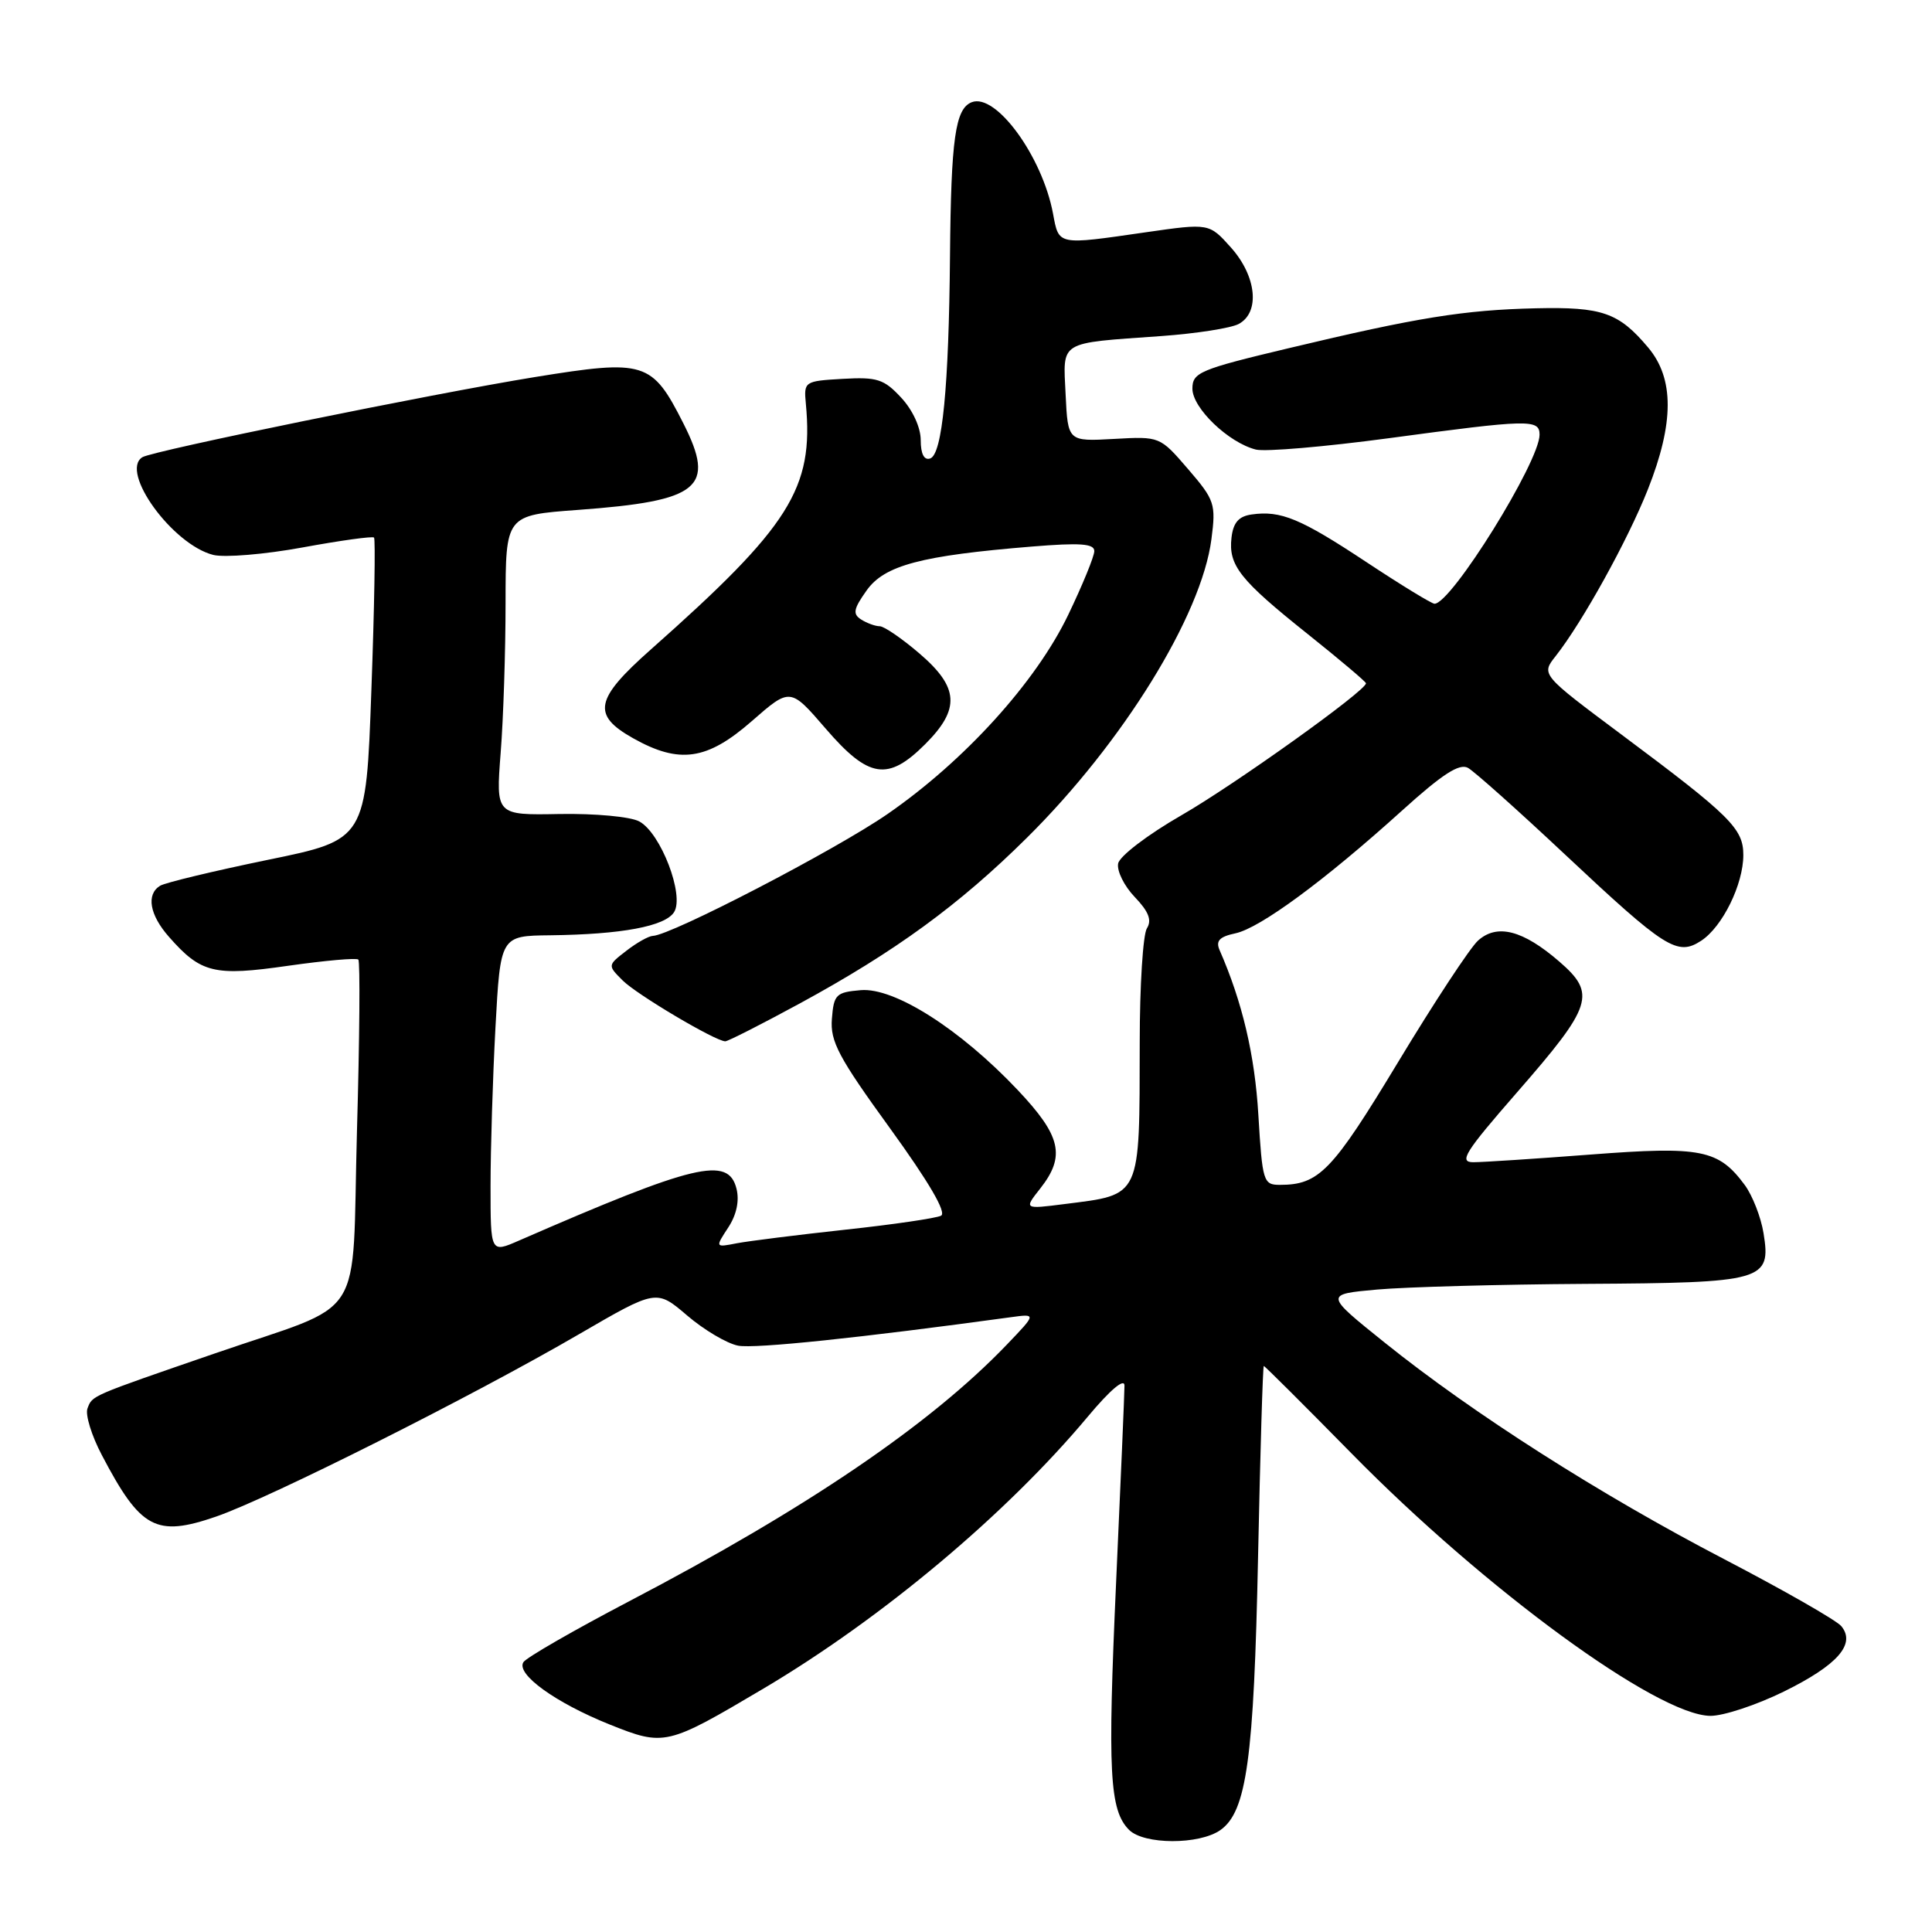<?xml version="1.0" encoding="UTF-8" standalone="no"?>
<!DOCTYPE svg PUBLIC "-//W3C//DTD SVG 1.1//EN" "http://www.w3.org/Graphics/SVG/1.1/DTD/svg11.dtd" >
<svg xmlns="http://www.w3.org/2000/svg" xmlns:xlink="http://www.w3.org/1999/xlink" version="1.1" viewBox="0 0 256 256">
 <g >
 <path fill="currentColor"
d=" M 161.70 242.50 C 165.19 240.05 166.15 233.05 166.70 206.25 C 166.99 192.36 167.33 181.00 167.46 181.00 C 167.59 181.00 172.83 186.22 179.10 192.60 C 196.79 210.61 219.58 227.27 226.62 227.36 C 228.34 227.38 232.73 225.93 236.37 224.14 C 243.50 220.63 245.94 217.84 243.98 215.47 C 243.34 214.70 236.34 210.70 228.43 206.58 C 212.02 198.04 195.15 187.28 183.50 177.92 C 175.50 171.50 175.50 171.50 182.50 170.87 C 186.35 170.53 198.75 170.19 210.06 170.12 C 233.74 169.98 234.70 169.71 233.68 163.42 C 233.34 161.29 232.21 158.41 231.19 157.02 C 227.71 152.32 225.43 151.86 210.82 152.98 C 203.50 153.54 196.47 154.00 195.22 154.00 C 193.27 154.00 194.09 152.68 201.01 144.75 C 211.05 133.24 211.55 131.68 206.60 127.40 C 201.79 123.24 198.36 122.36 195.84 124.64 C 194.78 125.60 190.00 132.87 185.21 140.81 C 176.51 155.21 174.78 157.00 169.58 157.00 C 167.40 157.00 167.27 156.56 166.74 147.75 C 166.27 139.78 164.61 132.76 161.60 125.89 C 161.07 124.67 161.58 124.12 163.70 123.67 C 166.98 122.97 175.55 116.65 185.74 107.44 C 191.12 102.57 193.38 101.11 194.52 101.75 C 195.37 102.23 201.11 107.35 207.28 113.14 C 220.71 125.74 222.25 126.72 225.42 124.65 C 228.24 122.80 231.00 117.18 231.00 113.29 C 231.00 109.79 229.30 108.11 214.85 97.33 C 204.20 89.38 204.20 89.38 206.13 86.94 C 209.68 82.44 215.70 71.56 218.36 64.83 C 221.84 56.03 221.85 50.16 218.39 46.05 C 214.49 41.41 212.30 40.65 203.51 40.85 C 194.01 41.07 187.83 42.06 170.75 46.14 C 158.95 48.95 158.00 49.36 158.00 51.50 C 158.00 54.07 162.79 58.66 166.41 59.57 C 167.65 59.88 175.56 59.20 183.99 58.07 C 202.61 55.56 204.00 55.52 204.00 57.60 C 204.00 61.19 192.31 80.00 190.08 80.00 C 189.71 80.00 185.65 77.52 181.07 74.49 C 172.32 68.70 169.72 67.62 165.85 68.17 C 164.14 68.41 163.41 69.24 163.18 71.24 C 162.76 74.92 164.27 76.83 173.31 84.04 C 177.54 87.42 181.00 90.34 181.00 90.54 C 181.00 91.53 163.60 103.97 156.54 108.03 C 152.07 110.60 148.35 113.44 148.16 114.42 C 147.97 115.40 148.96 117.40 150.36 118.86 C 152.21 120.79 152.65 121.93 151.97 123.01 C 151.45 123.83 151.02 130.63 151.02 138.12 C 150.99 158.87 151.28 158.25 141.09 159.54 C 135.67 160.23 135.67 160.23 137.84 157.48 C 141.22 153.18 140.61 150.52 134.82 144.40 C 127.20 136.35 118.52 130.83 114.06 131.20 C 110.78 131.48 110.48 131.77 110.23 135.00 C 109.99 137.99 111.11 140.10 117.92 149.49 C 123.09 156.63 125.47 160.70 124.69 161.09 C 124.04 161.42 118.33 162.26 112.00 162.94 C 105.67 163.63 99.21 164.44 97.63 164.74 C 94.76 165.30 94.76 165.30 96.49 162.66 C 97.60 160.97 97.99 159.11 97.59 157.51 C 96.50 153.16 92.12 154.21 68.75 164.39 C 65.00 166.03 65.00 166.03 65.00 157.17 C 65.00 152.30 65.29 142.84 65.65 136.16 C 66.31 124.00 66.31 124.00 72.90 123.93 C 82.38 123.82 88.13 122.74 89.32 120.86 C 90.72 118.63 87.55 110.36 84.70 108.84 C 83.52 108.21 78.85 107.78 74.14 107.86 C 65.70 108.02 65.70 108.02 66.34 99.76 C 66.70 95.22 66.99 86.27 66.99 79.89 C 67.00 68.27 67.00 68.27 76.53 67.57 C 92.77 66.38 94.88 64.65 90.54 56.08 C 86.39 47.89 85.46 47.60 70.89 49.96 C 57.27 52.17 20.25 59.73 18.87 60.58 C 15.82 62.47 22.86 72.17 28.26 73.53 C 29.76 73.90 35.08 73.46 40.09 72.54 C 45.10 71.62 49.36 71.03 49.56 71.23 C 49.76 71.43 49.61 80.52 49.21 91.43 C 48.50 111.27 48.50 111.27 35.46 113.94 C 28.29 115.42 21.87 116.96 21.21 117.37 C 19.35 118.52 19.82 121.23 22.39 124.14 C 26.63 128.96 28.38 129.38 38.18 127.97 C 43.05 127.28 47.24 126.90 47.48 127.15 C 47.73 127.39 47.65 137.61 47.30 149.85 C 46.58 175.84 48.84 172.30 28.37 179.37 C 11.89 185.05 12.25 184.89 11.59 186.63 C 11.28 187.44 12.13 190.22 13.49 192.80 C 18.63 202.60 20.66 203.70 28.62 200.96 C 35.68 198.53 62.67 184.97 76.74 176.78 C 86.98 170.83 86.98 170.83 91.05 174.31 C 93.28 176.22 96.32 178.02 97.81 178.31 C 100.02 178.73 114.00 177.27 133.92 174.54 C 137.34 174.07 137.34 174.07 133.42 178.16 C 123.29 188.73 106.94 199.85 83.34 212.19 C 76.01 216.03 69.72 219.65 69.35 220.25 C 68.36 221.84 73.61 225.62 80.77 228.50 C 88.05 231.41 88.34 231.34 101.19 223.73 C 116.91 214.41 133.37 200.60 144.15 187.70 C 147.11 184.16 149.00 182.56 149.00 183.60 C 149.00 184.53 148.50 196.27 147.89 209.67 C 146.75 234.87 147.01 239.86 149.61 242.47 C 151.59 244.44 158.89 244.46 161.70 242.50 Z  M 105.98 132.96 C 118.61 126.09 127.09 119.91 136.07 111.01 C 148.79 98.41 159.21 81.55 160.52 71.45 C 161.13 66.77 160.96 66.26 157.43 62.16 C 153.69 57.82 153.69 57.82 147.60 58.16 C 141.50 58.50 141.50 58.50 141.20 52.28 C 140.86 45.07 140.14 45.51 153.88 44.53 C 158.49 44.20 163.10 43.48 164.13 42.93 C 166.99 41.40 166.51 36.61 163.11 32.80 C 160.22 29.57 160.22 29.57 151.81 30.78 C 140.05 32.48 140.32 32.54 139.53 28.30 C 138.11 20.72 131.97 12.31 128.77 13.54 C 126.58 14.38 126.02 18.35 125.88 33.87 C 125.73 51.26 124.86 60.23 123.25 60.75 C 122.45 61.02 122.00 60.15 122.00 58.32 C 122.00 56.65 120.94 54.33 119.41 52.69 C 117.13 50.23 116.23 49.94 111.66 50.20 C 106.59 50.49 106.50 50.55 106.78 53.50 C 107.84 64.72 104.68 69.72 86.25 86.05 C 78.81 92.64 78.39 94.73 83.89 97.82 C 90.03 101.27 93.69 100.74 99.62 95.55 C 104.71 91.10 104.71 91.10 109.41 96.55 C 115.11 103.16 117.65 103.55 122.60 98.60 C 127.26 93.94 127.08 91.08 121.82 86.58 C 119.52 84.61 117.16 82.99 116.57 82.98 C 115.98 82.98 114.87 82.57 114.11 82.09 C 112.96 81.36 113.09 80.69 114.83 78.24 C 117.20 74.90 122.05 73.62 136.75 72.42 C 143.12 71.90 145.00 72.03 145.00 73.02 C 145.00 73.72 143.44 77.52 141.54 81.48 C 137.25 90.40 127.80 100.82 117.59 107.87 C 110.74 112.61 88.92 123.94 86.50 124.01 C 85.95 124.03 84.38 124.91 83.00 125.98 C 80.50 127.91 80.50 127.91 82.50 129.91 C 84.36 131.78 94.75 137.94 96.10 137.98 C 96.43 137.99 100.88 135.73 105.98 132.96 Z "/>
</g>
</svg>
